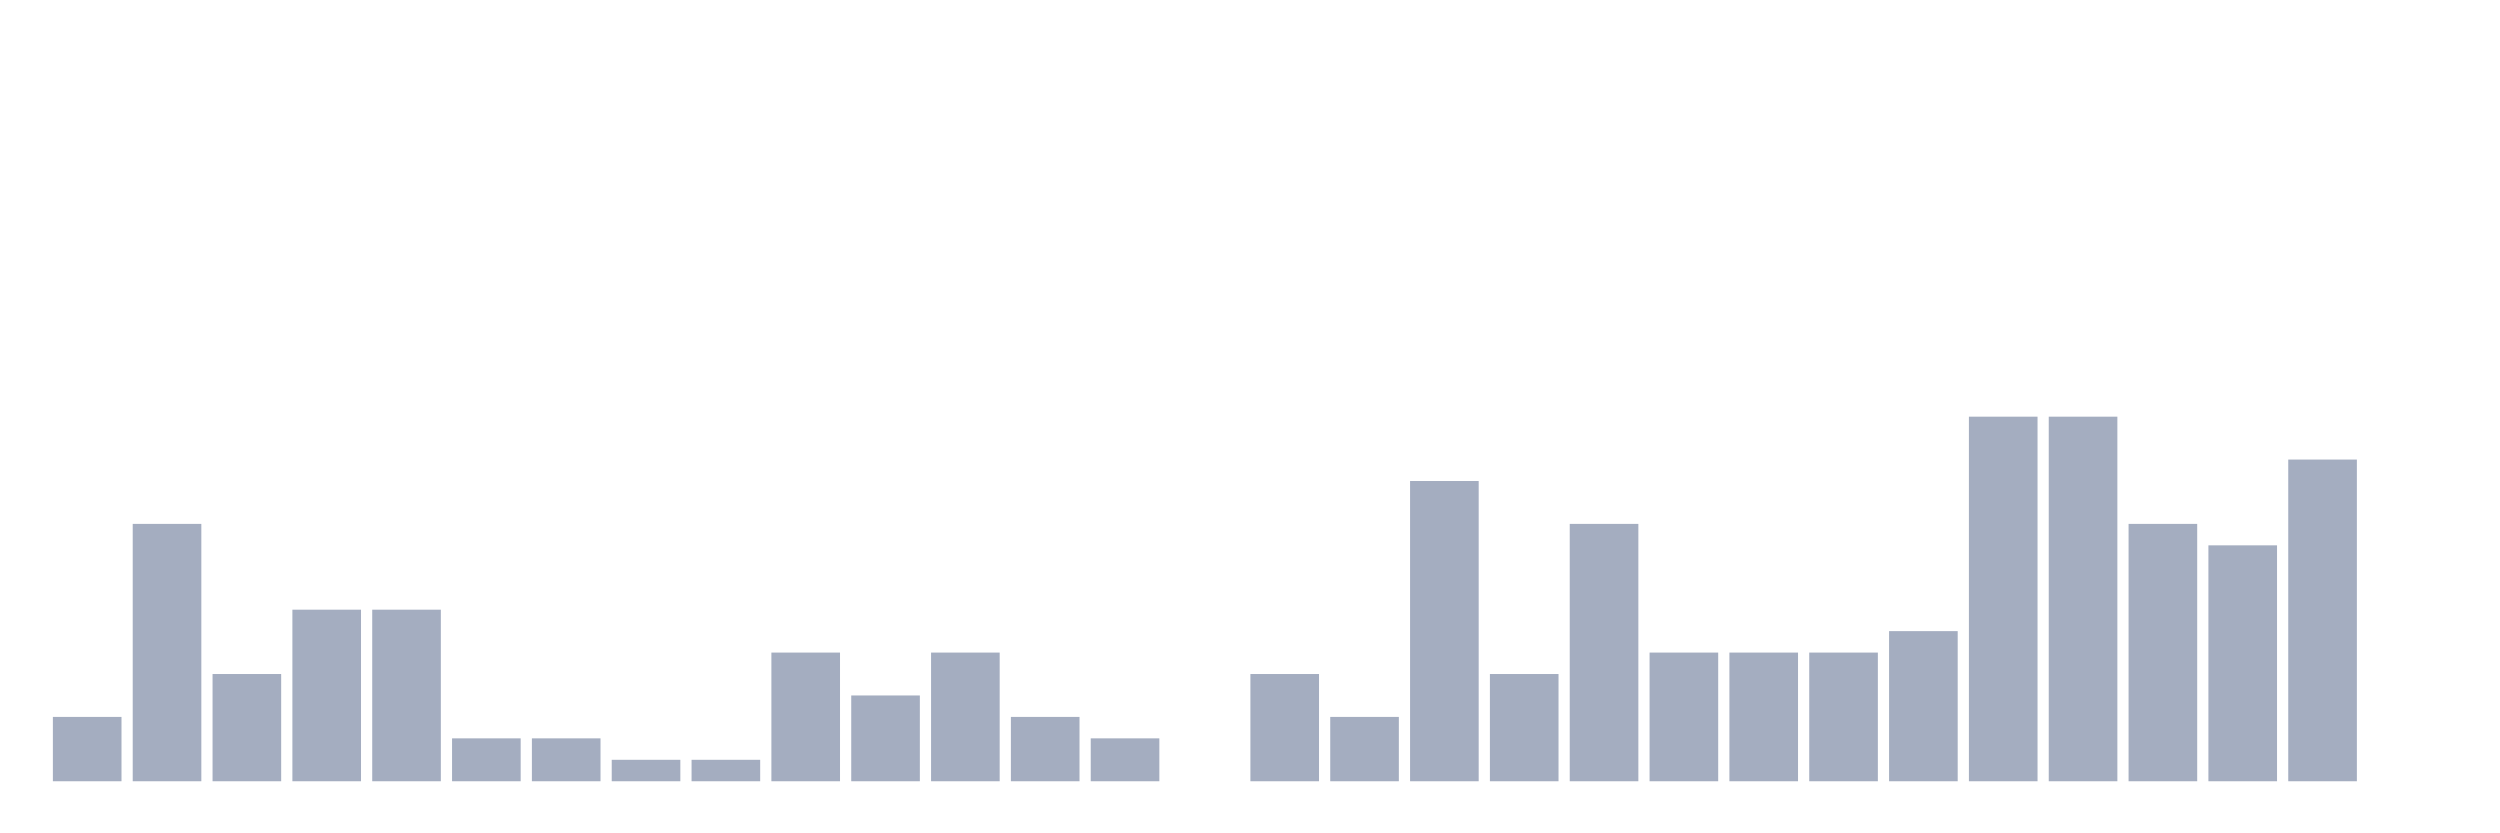 <svg xmlns="http://www.w3.org/2000/svg" viewBox="0 0 480 160"><g transform="translate(10,10)"><rect class="bar" x="0.153" width="13.175" y="127.647" height="12.353" fill="rgb(164,173,192)"></rect><rect class="bar" x="15.482" width="13.175" y="90.588" height="49.412" fill="rgb(164,173,192)"></rect><rect class="bar" x="30.81" width="13.175" y="119.412" height="20.588" fill="rgb(164,173,192)"></rect><rect class="bar" x="46.138" width="13.175" y="107.059" height="32.941" fill="rgb(164,173,192)"></rect><rect class="bar" x="61.466" width="13.175" y="107.059" height="32.941" fill="rgb(164,173,192)"></rect><rect class="bar" x="76.794" width="13.175" y="131.765" height="8.235" fill="rgb(164,173,192)"></rect><rect class="bar" x="92.123" width="13.175" y="131.765" height="8.235" fill="rgb(164,173,192)"></rect><rect class="bar" x="107.451" width="13.175" y="135.882" height="4.118" fill="rgb(164,173,192)"></rect><rect class="bar" x="122.779" width="13.175" y="135.882" height="4.118" fill="rgb(164,173,192)"></rect><rect class="bar" x="138.107" width="13.175" y="115.294" height="24.706" fill="rgb(164,173,192)"></rect><rect class="bar" x="153.436" width="13.175" y="123.529" height="16.471" fill="rgb(164,173,192)"></rect><rect class="bar" x="168.764" width="13.175" y="115.294" height="24.706" fill="rgb(164,173,192)"></rect><rect class="bar" x="184.092" width="13.175" y="127.647" height="12.353" fill="rgb(164,173,192)"></rect><rect class="bar" x="199.42" width="13.175" y="131.765" height="8.235" fill="rgb(164,173,192)"></rect><rect class="bar" x="214.748" width="13.175" y="140" height="0" fill="rgb(164,173,192)"></rect><rect class="bar" x="230.077" width="13.175" y="119.412" height="20.588" fill="rgb(164,173,192)"></rect><rect class="bar" x="245.405" width="13.175" y="127.647" height="12.353" fill="rgb(164,173,192)"></rect><rect class="bar" x="260.733" width="13.175" y="82.353" height="57.647" fill="rgb(164,173,192)"></rect><rect class="bar" x="276.061" width="13.175" y="119.412" height="20.588" fill="rgb(164,173,192)"></rect><rect class="bar" x="291.39" width="13.175" y="90.588" height="49.412" fill="rgb(164,173,192)"></rect><rect class="bar" x="306.718" width="13.175" y="115.294" height="24.706" fill="rgb(164,173,192)"></rect><rect class="bar" x="322.046" width="13.175" y="115.294" height="24.706" fill="rgb(164,173,192)"></rect><rect class="bar" x="337.374" width="13.175" y="115.294" height="24.706" fill="rgb(164,173,192)"></rect><rect class="bar" x="352.702" width="13.175" y="111.176" height="28.824" fill="rgb(164,173,192)"></rect><rect class="bar" x="368.031" width="13.175" y="70" height="70" fill="rgb(164,173,192)"></rect><rect class="bar" x="383.359" width="13.175" y="70" height="70" fill="rgb(164,173,192)"></rect><rect class="bar" x="398.687" width="13.175" y="90.588" height="49.412" fill="rgb(164,173,192)"></rect><rect class="bar" x="414.015" width="13.175" y="94.706" height="45.294" fill="rgb(164,173,192)"></rect><rect class="bar" x="429.344" width="13.175" y="78.235" height="61.765" fill="rgb(164,173,192)"></rect><rect class="bar" x="444.672" width="13.175" y="140" height="0" fill="rgb(164,173,192)"></rect></g></svg>